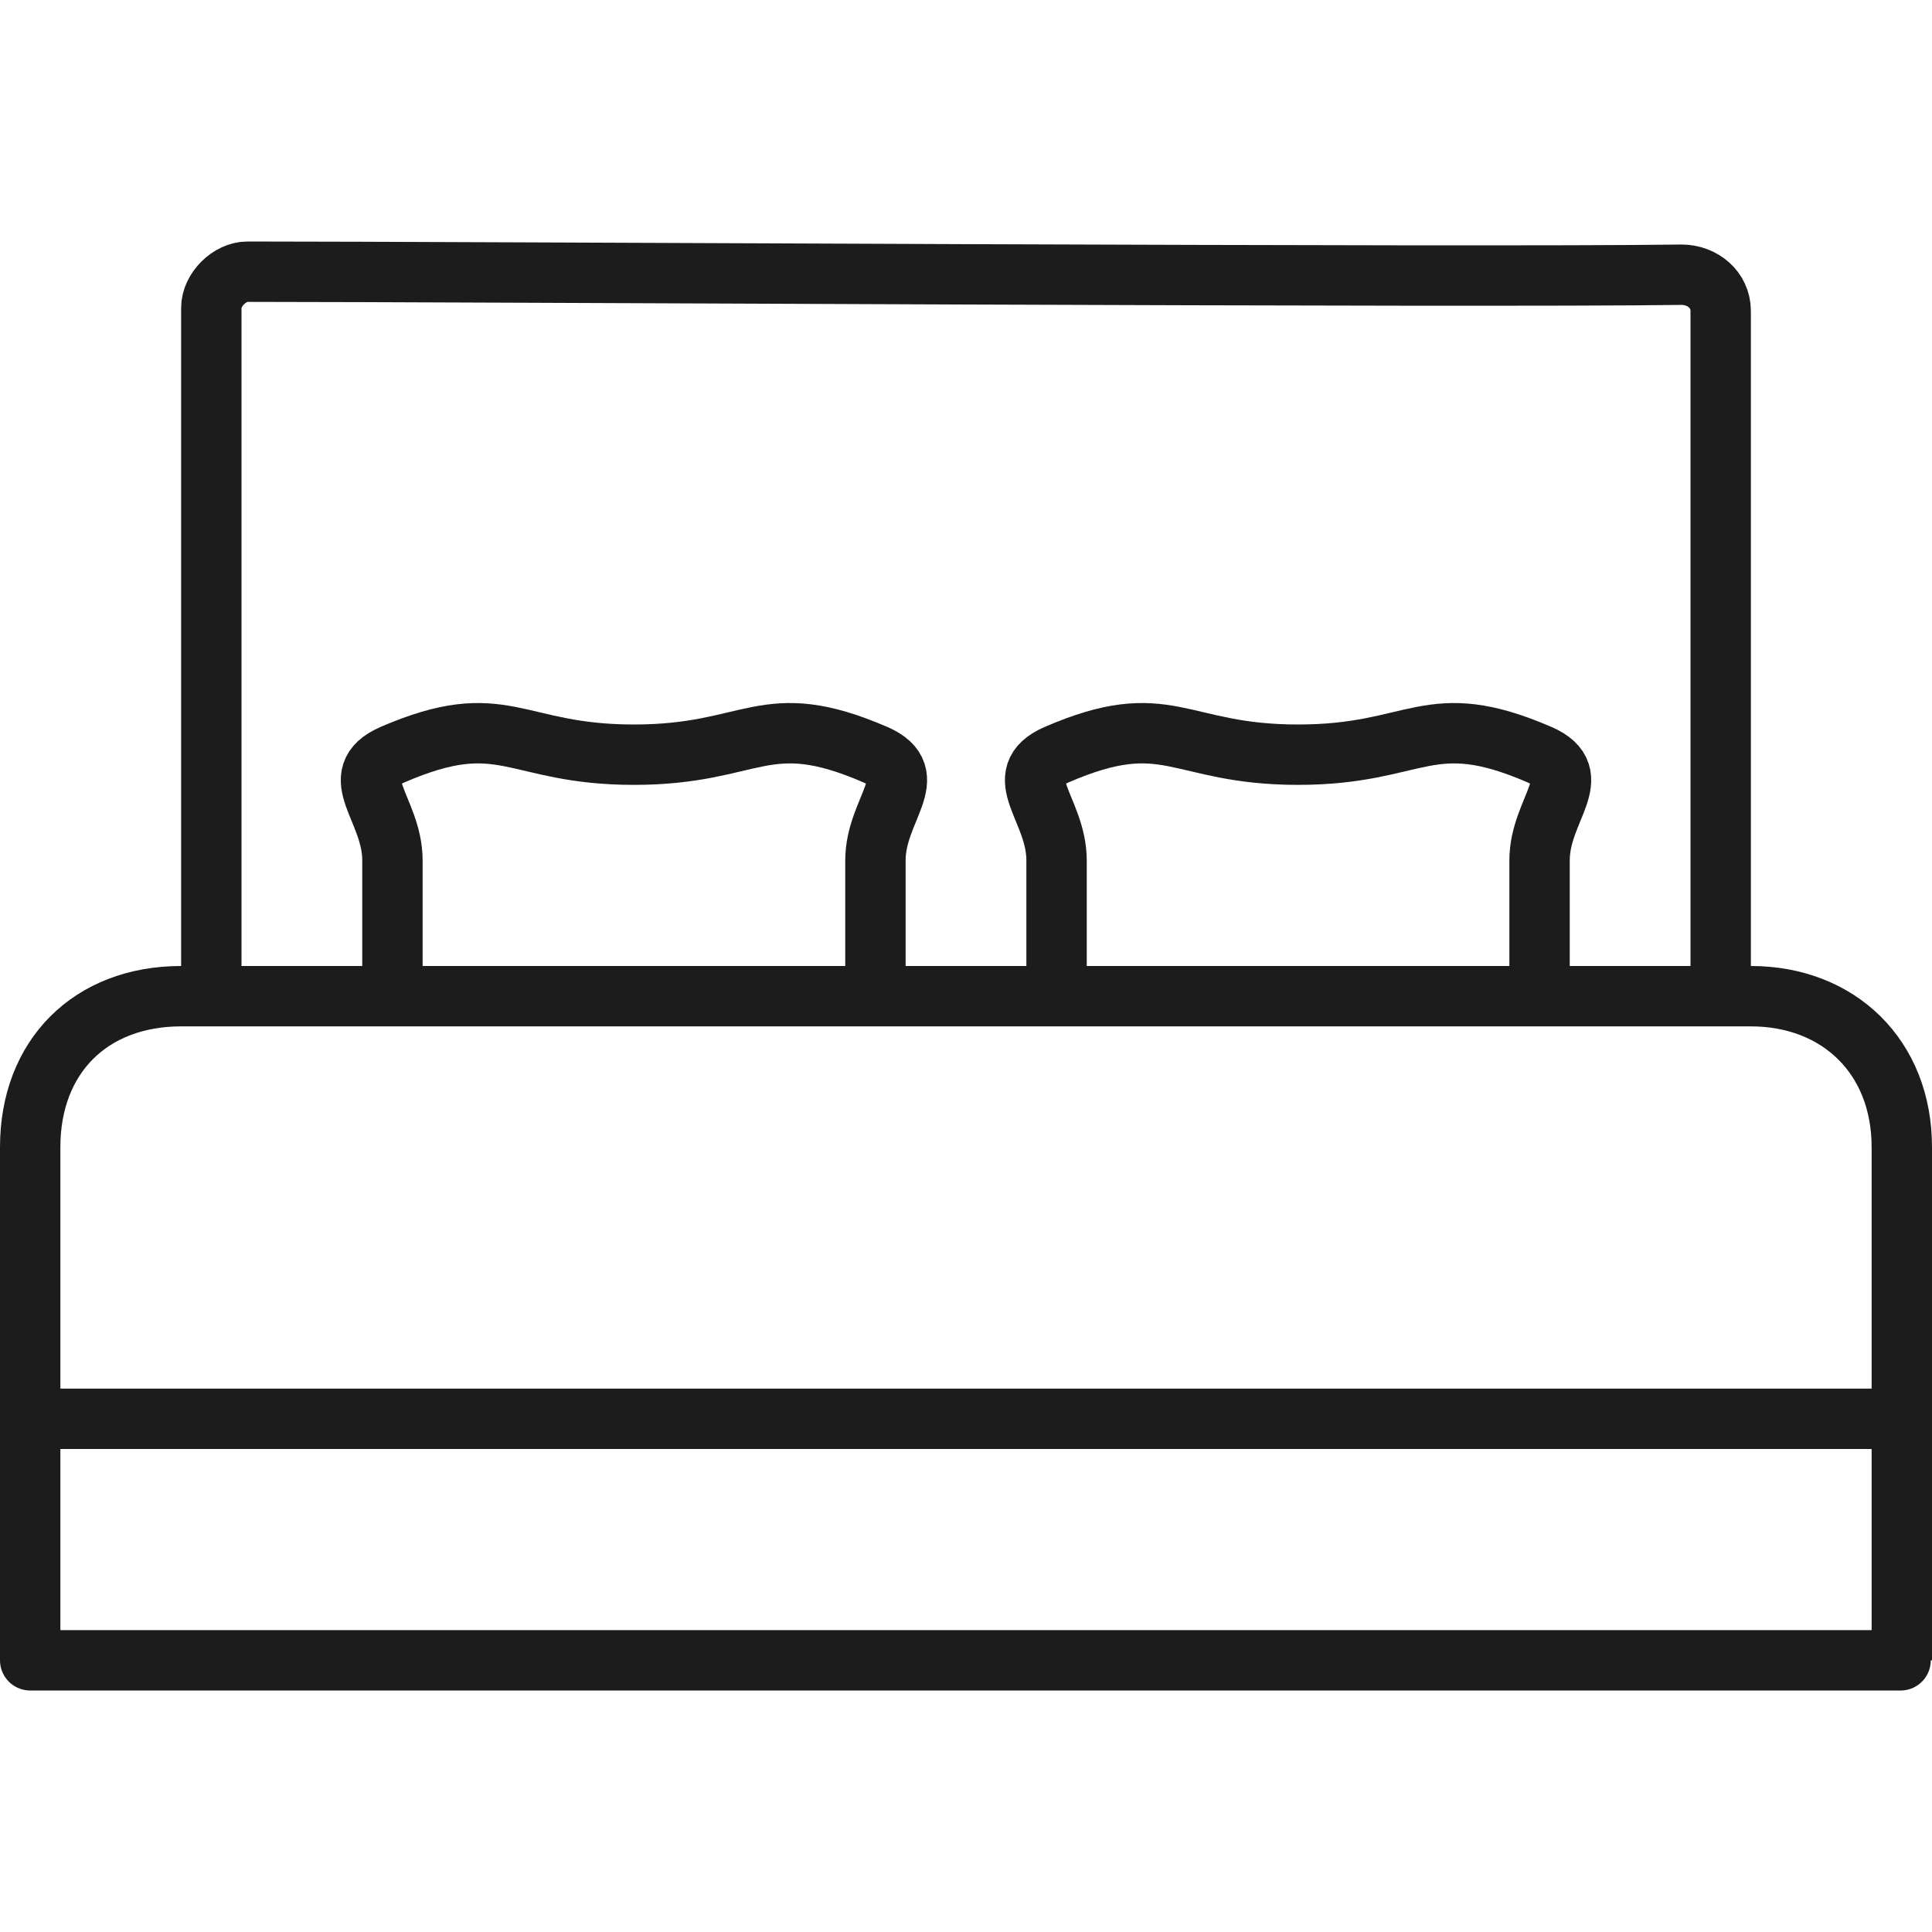 <?xml version="1.0" encoding="utf-8"?>
<!-- Generator: Adobe Illustrator 19.2.0, SVG Export Plug-In . SVG Version: 6.00 Build 0)  -->
<svg version="1.1" xmlns="http://www.w3.org/2000/svg" xmlns:xlink="http://www.w3.org/1999/xlink" x="0px" y="0px"
	 viewBox="0 0 64 64" style="enable-background:new 0 0 64 64;" xml:space="preserve">
<style type="text/css">
	.st0{fill:none;stroke:#1C1C1C;stroke-width:2;stroke-linecap:round;stroke-miterlimit:10;}
	.st1{fill:#1C1C1C;}
	.st2{fill:none;stroke:#1C1C1C;stroke-width:2;stroke-linecap:round;stroke-linejoin:round;stroke-miterlimit:10;}
	.st3{fill:none;stroke:#1C1C1C;stroke-width:2;stroke-linecap:round;stroke-miterlimit:10;stroke-dasharray:2,11;}
	.st4{fill:none;stroke:#1C1C1C;stroke-width:2;stroke-miterlimit:10;}
</style>
<g id="Designs">
	<path class="st2" d="M63,55V38c0-3-2.1-5-5-5H6c-3,0-5,2-5,5v17C1,55,63.1,55,63,55z"/>
	<g>
		<g>
			<path class="st0" d="M35,32c0-1.8,0-1.8,0-3.5s-1.6-2.8,0-3.5c3.7-1.6,4,0,8,0s4.3-1.6,8,0c1.6,0.7,0,1.8,0,3.5s0,1.8,0,3.5"/>
		</g>
		<g>
			<path class="st0" d="M13,32c0-1.8,0-1.8,0-3.5s-1.6-2.8,0-3.5c3.7-1.6,4,0,8,0s4.3-1.6,8,0c1.6,0.7,0,1.8,0,3.5s0,1.8,0,3.5"/>
		</g>
	</g>
	<path class="st2" d="M7,32V10.2C7,9.6,7.6,9,8.2,9c6.9,0,40.6,0.2,47.5,0.1c0.7,0,1.3,0.5,1.3,1.2V32"/>
	<line class="st0" x1="1" y1="47" x2="63" y2="47"/>
</g>
<g id="Guides">
</g>
</svg>
